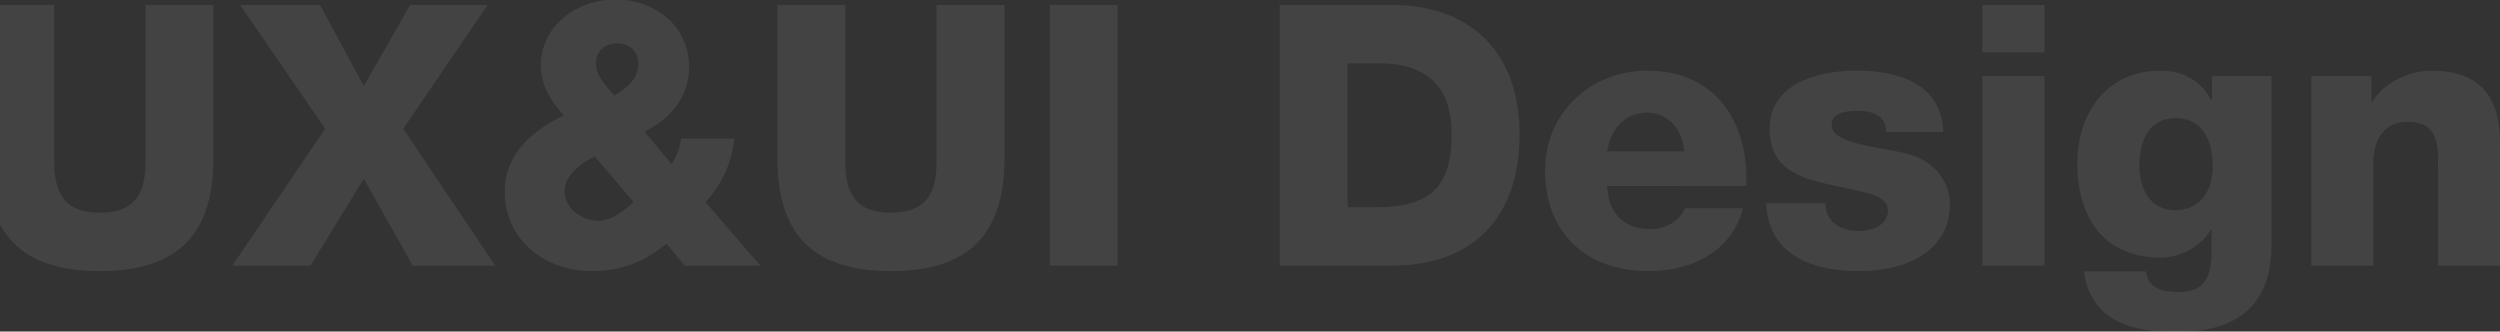 <svg xmlns="http://www.w3.org/2000/svg" xmlns:xlink="http://www.w3.org/1999/xlink" width="1493" height="198" viewBox="0 0 1493 198">
  <rect x="0" y="0" width="1493" height="198" fill="#333333" stroke="none"/>
  <defs>
    <clipPath id="clip-path">
      <rect id="사각형_29449" data-name="사각형 29449" width="1493" height="198" transform="translate(0 15395)" fill="#fff" stroke="#707070" stroke-width="1"/>
    </clipPath>
  </defs>
  <g id="s9_bg_txt" transform="translate(0 -15395)" clip-path="url(#clip-path)">
    <path id="s9_bg_txt-2" data-name="s9_bg_txt" d="M148.458-155.652H107.91v93.74c0,20.056-7.412,30.3-27.25,30.3s-27.25-10.246-27.25-30.3v-93.74H12.862V-64.31c0,45.126,20.71,67.58,67.8,67.58s67.8-22.454,67.8-67.58ZM159.794,0h46.652l31.828-51.884L267.486,0h49.268L261.818-81.75l50.358-73.9H265.96l-27.686,48.4-26.16-48.4H164.372l50.794,73.9ZM399.376-37.932c-5.886,5.45-13.734,11.118-20.71,11.118-10.028,0-20.492-6.976-20.492-17.876,0-9.374,10.464-17,18.094-20.492ZM429.9,0h45.126l-32.7-37.932a65.445,65.445,0,0,0,17.222-37.932H427.716a35.1,35.1,0,0,1-5.668,15.26l-16.132-19.4c15.478-7.848,26.6-20.492,26.6-38.586,0-24.852-20.71-40.33-44.036-40.33-22.454,0-44.472,15.26-44.472,39.458,0,11.772,6.1,21.364,13.734,29.866-18.748,8.72-35.316,23.108-35.316,45.344,0,28.994,24.2,47.524,51.884,47.524,17.44,0,31.174-5.232,44.69-16.35ZM387.822-101.588c-4.8-6.1-10.9-11.118-10.9-19.62,0-6.54,5.45-11.554,12.208-11.554,7.63,0,13.08,4.578,13.08,11.99C402.21-111.4,395.452-106.166,387.822-101.588Zm233.042-54.064H580.316v93.74c0,20.056-7.412,30.3-27.25,30.3s-27.25-10.246-27.25-30.3v-93.74H485.268V-64.31c0,45.126,20.71,67.58,67.8,67.58s67.8-22.454,67.8-67.58ZM647.9,0h40.548V-155.652H647.9Zm137.34,0h66.926c47.306,0,76.3-27.468,76.3-78.48,0-48.178-28.558-77.172-76.3-77.172H785.236Zm40.548-120.772h19.184c27.686,0,42.946,13.734,42.946,42.074,0,31.174-12.208,43.164-42.946,43.818H825.784Zm155,52.538c2.18-13.734,10.9-23.108,23.98-23.108,12.426,0,21.364,10.464,22.018,23.108Zm83.058,20.71c1.744-38.368-18.53-68.888-59.078-68.888-33.354,0-61.04,24.852-61.04,59.514,0,37.932,25.07,60.168,61.912,60.168,25.288,0,49.486-11.336,56.244-37.5h-34.662c-3.488,8.284-12.208,12.426-21.146,12.426-15.7,0-24.634-10.246-25.288-25.724Zm11.99,10.246c1.09,31.61,28.558,40.548,55.372,40.548,25.506,0,54.282-10.028,54.282-40.33,0-9.374-5.886-25.942-28.776-30.52-17-3.706-41.856-5.668-41.856-16.35,0-7.848,9.81-8.5,15.914-8.5,4.578,0,8.72.872,11.772,2.834s4.8,5.014,4.8,9.81h34.226c-1.308-29.43-27.25-36.624-52.1-36.624-22.236,0-51.666,7.412-51.666,34.662,0,30.52,29.212,31.174,52.538,37.06,6.54,1.526,18.094,3.27,18.094,11.99,0,8.938-10.246,11.99-17.44,11.99-5.232,0-10.246-1.308-13.734-3.924a15.2,15.2,0,0,1-6.1-12.644ZM1204.886,0h37.06V-113.142h-37.06Zm37.06-155.652h-37.06v28.34h37.06Zm100.5,96.138c0,14.17-6.758,26.378-22.454,26.378-15.26,0-21.364-13.3-21.364-26.6,0-13.952,5.232-28.34,21.582-28.34C1336.776-88.072,1342.444-73.9,1342.444-59.514Zm35.1-53.628h-35.534v14.17h-.436c-6.54-11.554-16.786-17.44-30.3-17.44-32.046,0-49.7,25.288-49.7,55.372,0,31.828,15.478,56.244,49.7,56.244a35.823,35.823,0,0,0,30.084-16.568h.436v10.682c0,13.952-1.744,26.378-19.4,26.378-5.668,0-10.246-.654-13.516-2.4-3.488-1.744-5.45-4.8-6.322-9.81h-37.06c4.36,30.3,29.212,36.188,55.59,36.188,52.974,0,56.462-34.88,56.462-53.41ZM1401.3,0h37.06V-61.694c0-12.426,6.1-24.2,20.056-24.2,20.274,0,18.53,15.7,18.53,31.174V0h37.06V-72.594c0-16.35-3.052-43.818-40.766-43.818-13.516,0-28.776,7.194-35.534,18.748h-.436v-15.478H1401.3Z" transform="translate(-21 15553.624)" fill="#fff" opacity="0.08"/>
  </g>
</svg>
